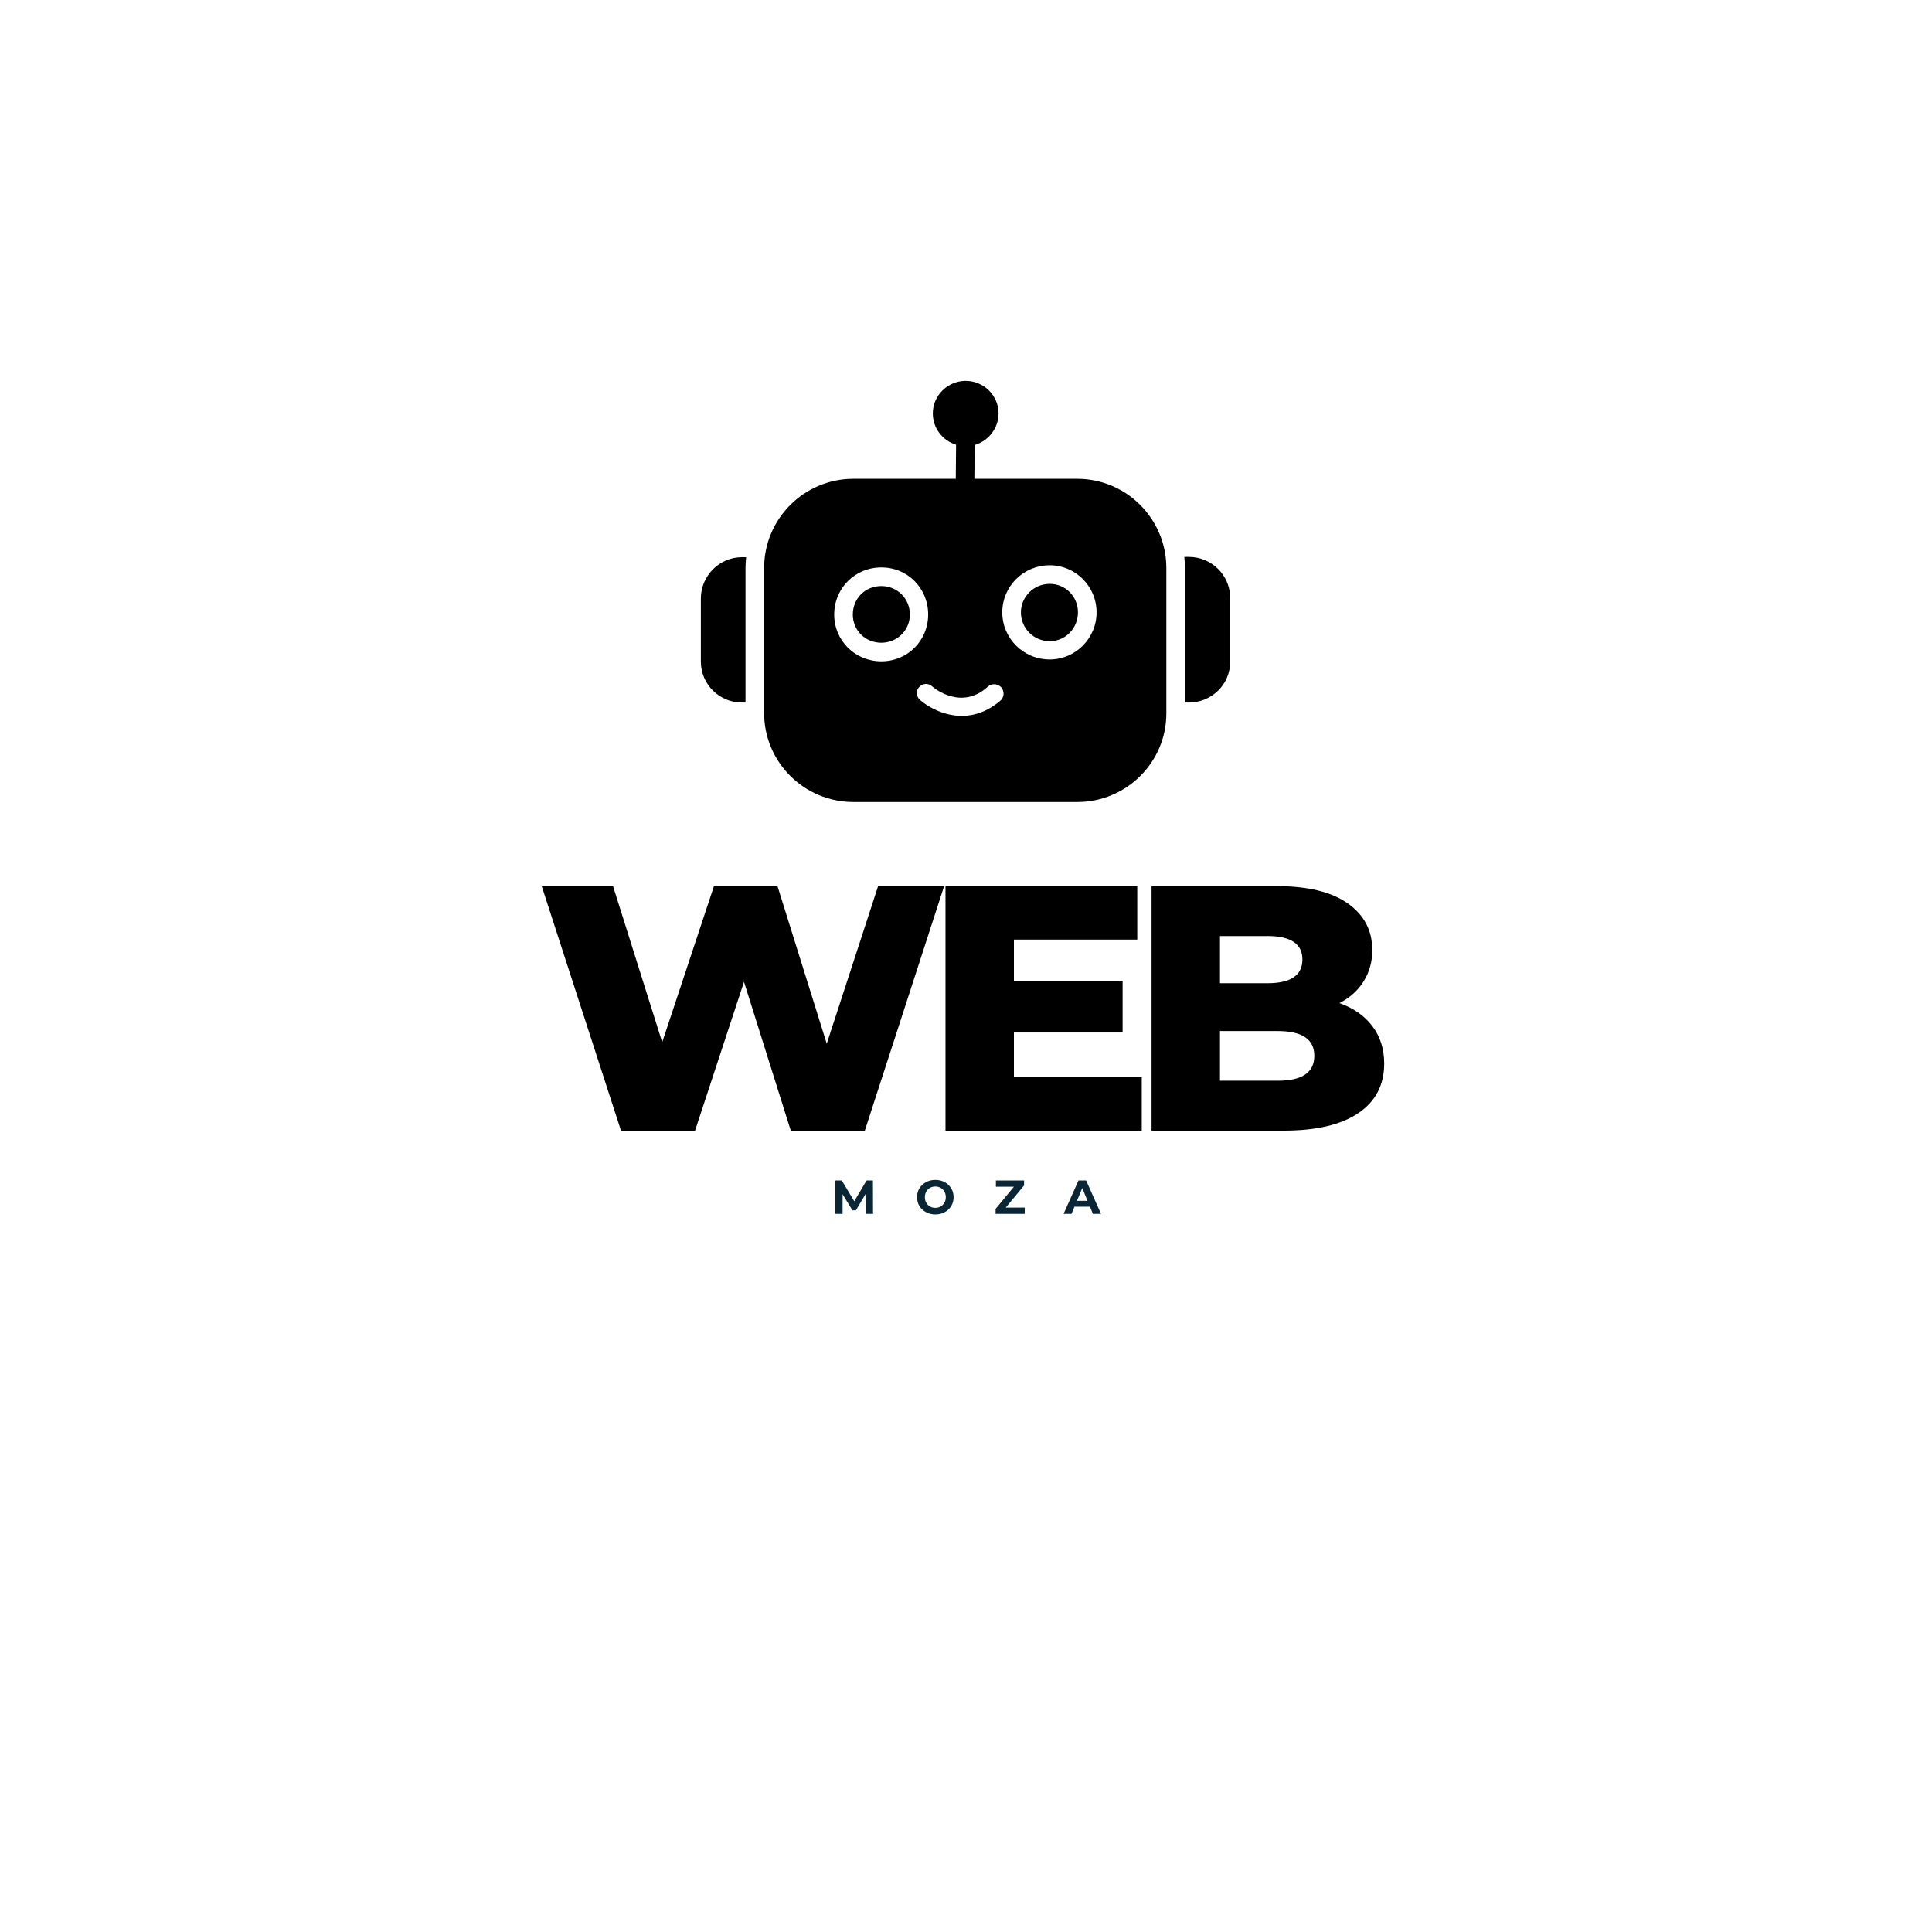 <svg xmlns="http://www.w3.org/2000/svg" xmlns:xlink="http://www.w3.org/1999/xlink" width="500" zoomAndPan="magnify" viewBox="0 0 375 375" height="500" preserveAspectRatio="xMidYMid meet" version="1.0"><defs><g/><clipPath id="fe1ac8a02e"><path d="M 148 73.922 L 227 73.922 L 227 155.672 L 148 155.672 Z M 148 73.922 " clip-rule="nonzero"/></clipPath><clipPath id="1de3abb173"><path d="M 136.035 108 L 145 108 L 145 137 L 136.035 137 Z M 136.035 108 " clip-rule="nonzero"/></clipPath><clipPath id="5eab293dfe"><path d="M 229 108 L 238.785 108 L 238.785 137 L 229 137 Z M 229 108 " clip-rule="nonzero"/></clipPath></defs><g fill="#000000" fill-opacity="1"><g transform="translate(104.066, 219.452)"><g><path d="M 79.188 -47.453 L 63.797 0 L 49.422 0 L 40.344 -28.875 L 30.844 0 L 16.469 0 L 1.078 -47.453 L 14.922 -47.453 L 24.469 -17.156 L 34.516 -47.453 L 46.844 -47.453 L 56.406 -16.875 L 66.375 -47.453 Z M 79.188 -47.453 "/></g></g></g><g fill="#000000" fill-opacity="1"><g transform="translate(178.771, 219.452)"><g><path d="M 42.844 -10.375 L 42.844 0 L 4.75 0 L 4.75 -47.453 L 41.969 -47.453 L 41.969 -37.078 L 18.031 -37.078 L 18.031 -29.078 L 39.125 -29.078 L 39.125 -19.047 L 18.031 -19.047 L 18.031 -10.375 Z M 42.844 -10.375 "/></g></g></g><g fill="#000000" fill-opacity="1"><g transform="translate(218.767, 219.452)"><g><path d="M 41.219 -24.75 C 43.926 -23.801 46.051 -22.316 47.594 -20.297 C 49.133 -18.285 49.906 -15.859 49.906 -13.016 C 49.906 -8.859 48.227 -5.648 44.875 -3.391 C 41.531 -1.129 36.695 0 30.375 0 L 4.75 0 L 4.75 -47.453 L 29.016 -47.453 C 35.078 -47.453 39.688 -46.332 42.844 -44.094 C 46.008 -41.863 47.594 -38.848 47.594 -35.047 C 47.594 -32.785 47.035 -30.766 45.922 -28.984 C 44.816 -27.203 43.25 -25.789 41.219 -24.75 Z M 18.031 -37.766 L 18.031 -28.609 L 27.25 -28.609 C 31.77 -28.609 34.031 -30.145 34.031 -33.219 C 34.031 -36.25 31.77 -37.766 27.25 -37.766 Z M 29.281 -9.688 C 33.988 -9.688 36.344 -11.297 36.344 -14.516 C 36.344 -17.723 33.988 -19.328 29.281 -19.328 L 18.031 -19.328 L 18.031 -9.688 Z M 29.281 -9.688 "/></g></g></g><g clip-path="url(#fe1ac8a02e)"><path fill="#000000" d="M 209.109 155.668 L 165.652 155.668 C 156.078 155.668 148.316 147.91 148.316 138.406 L 148.316 110.258 C 148.316 100.691 156.078 92.934 165.652 92.934 L 185.516 92.934 L 185.574 86.316 C 182.984 85.535 181.059 83.129 181.059 80.242 C 181.059 76.754 183.949 73.926 187.441 73.926 C 190.93 73.926 193.82 76.754 193.82 80.242 C 193.82 83.129 191.836 85.594 189.188 86.379 L 189.125 92.934 L 209.109 92.934 C 218.621 92.934 226.387 100.691 226.387 110.258 L 226.387 138.469 C 226.387 147.969 218.621 155.668 209.109 155.668 Z M 171.066 128.363 C 165.953 128.363 161.918 124.332 161.918 119.277 C 161.918 114.168 165.953 110.137 171.066 110.137 C 176.184 110.137 180.156 114.168 180.156 119.277 C 180.156 124.332 176.184 128.363 171.066 128.363 Z M 171.066 113.746 C 167.938 113.746 165.531 116.152 165.531 119.277 C 165.531 122.348 167.938 124.754 171.066 124.754 C 174.137 124.754 176.605 122.348 176.605 119.277 C 176.605 116.152 174.137 113.746 171.066 113.746 Z M 203.754 128 C 198.637 128 194.543 123.91 194.543 118.859 C 194.543 113.805 198.637 109.715 203.754 109.715 C 208.75 109.715 212.844 113.805 212.844 118.859 C 212.844 123.91 208.75 128 203.754 128 Z M 203.754 113.324 C 200.621 113.324 198.156 115.852 198.156 118.859 C 198.156 121.926 200.621 124.453 203.754 124.453 C 206.824 124.453 209.23 121.926 209.23 118.859 C 209.23 115.73 206.762 113.324 203.754 113.324 Z M 186.719 138.949 C 183.285 138.949 180.277 137.324 178.594 135.879 C 177.809 135.219 177.75 134.016 178.41 133.355 C 179.074 132.633 180.156 132.512 180.941 133.234 C 181.48 133.715 186.719 137.867 191.715 133.293 C 192.438 132.633 193.52 132.633 194.301 133.355 C 194.965 134.137 194.965 135.219 194.242 135.941 C 191.715 138.105 189.125 138.949 186.719 138.949 Z M 186.719 138.949 " fill-opacity="1" fill-rule="evenodd"/></g><g clip-path="url(#1de3abb173)"><path fill="#000000" d="M 144.703 136.363 L 143.98 136.363 C 139.648 136.363 136.035 132.812 136.035 128.422 L 136.035 116.152 C 136.035 111.762 139.648 108.152 143.98 108.152 L 144.824 108.152 C 144.762 108.812 144.703 109.535 144.703 110.258 Z M 144.703 136.363 " fill-opacity="1" fill-rule="evenodd"/></g><g clip-path="url(#5eab293dfe)"><path fill="#000000" d="M 230.719 136.363 L 229.996 136.363 L 229.996 110.258 C 229.996 109.477 229.938 108.754 229.875 108.09 L 230.719 108.09 C 235.172 108.09 238.785 111.641 238.785 116.09 L 238.785 128.422 C 238.785 132.875 235.172 136.363 230.719 136.363 Z M 230.719 136.363 " fill-opacity="1" fill-rule="evenodd"/></g><g fill="#0a2635" fill-opacity="1"><g transform="translate(161.375, 235.611)"><g><path d="M 6.672 0 L 6.656 -3.891 L 4.75 -0.688 L 4.078 -0.688 L 2.172 -3.812 L 2.172 0 L 0.766 0 L 0.766 -6.484 L 2.016 -6.484 L 4.438 -2.453 L 6.828 -6.484 L 8.062 -6.484 L 8.078 0 Z M 6.672 0 "/></g></g></g><g fill="#0a2635" fill-opacity="1"><g transform="translate(177.643, 235.611)"><g><path d="M 3.906 0.109 C 3.238 0.109 2.633 -0.035 2.094 -0.328 C 1.551 -0.617 1.125 -1.016 0.812 -1.516 C 0.508 -2.023 0.359 -2.602 0.359 -3.25 C 0.359 -3.883 0.508 -4.453 0.812 -4.953 C 1.125 -5.461 1.551 -5.863 2.094 -6.156 C 2.633 -6.445 3.238 -6.594 3.906 -6.594 C 4.582 -6.594 5.188 -6.445 5.719 -6.156 C 6.258 -5.863 6.68 -5.461 6.984 -4.953 C 7.297 -4.453 7.453 -3.883 7.453 -3.25 C 7.453 -2.602 7.297 -2.023 6.984 -1.516 C 6.68 -1.016 6.258 -0.617 5.719 -0.328 C 5.188 -0.035 4.582 0.109 3.906 0.109 Z M 3.906 -1.172 C 4.289 -1.172 4.633 -1.258 4.938 -1.438 C 5.25 -1.613 5.492 -1.859 5.672 -2.172 C 5.848 -2.484 5.938 -2.844 5.938 -3.25 C 5.938 -3.645 5.848 -4 5.672 -4.312 C 5.492 -4.633 5.25 -4.879 4.938 -5.047 C 4.633 -5.223 4.289 -5.312 3.906 -5.312 C 3.52 -5.312 3.172 -5.223 2.859 -5.047 C 2.555 -4.879 2.316 -4.633 2.141 -4.312 C 1.961 -4 1.875 -3.645 1.875 -3.25 C 1.875 -2.844 1.961 -2.484 2.141 -2.172 C 2.316 -1.859 2.555 -1.613 2.859 -1.438 C 3.172 -1.258 3.52 -1.172 3.906 -1.172 Z M 3.906 -1.172 "/></g></g></g><g fill="#0a2635" fill-opacity="1"><g transform="translate(192.884, 235.611)"><g><path d="M 6.016 -1.219 L 6.016 0 L 0.359 0 L 0.359 -0.969 L 3.906 -5.266 L 0.422 -5.266 L 0.422 -6.484 L 5.891 -6.484 L 5.891 -5.516 L 2.328 -1.219 Z M 6.016 -1.219 "/></g></g></g><g fill="#0a2635" fill-opacity="1"><g transform="translate(206.52, 235.611)"><g><path d="M 5.047 -1.391 L 2.031 -1.391 L 1.453 0 L -0.078 0 L 2.812 -6.484 L 4.297 -6.484 L 7.188 0 L 5.609 0 Z M 4.562 -2.531 L 3.547 -5.016 L 2.516 -2.531 Z M 4.562 -2.531 "/></g></g></g></svg>